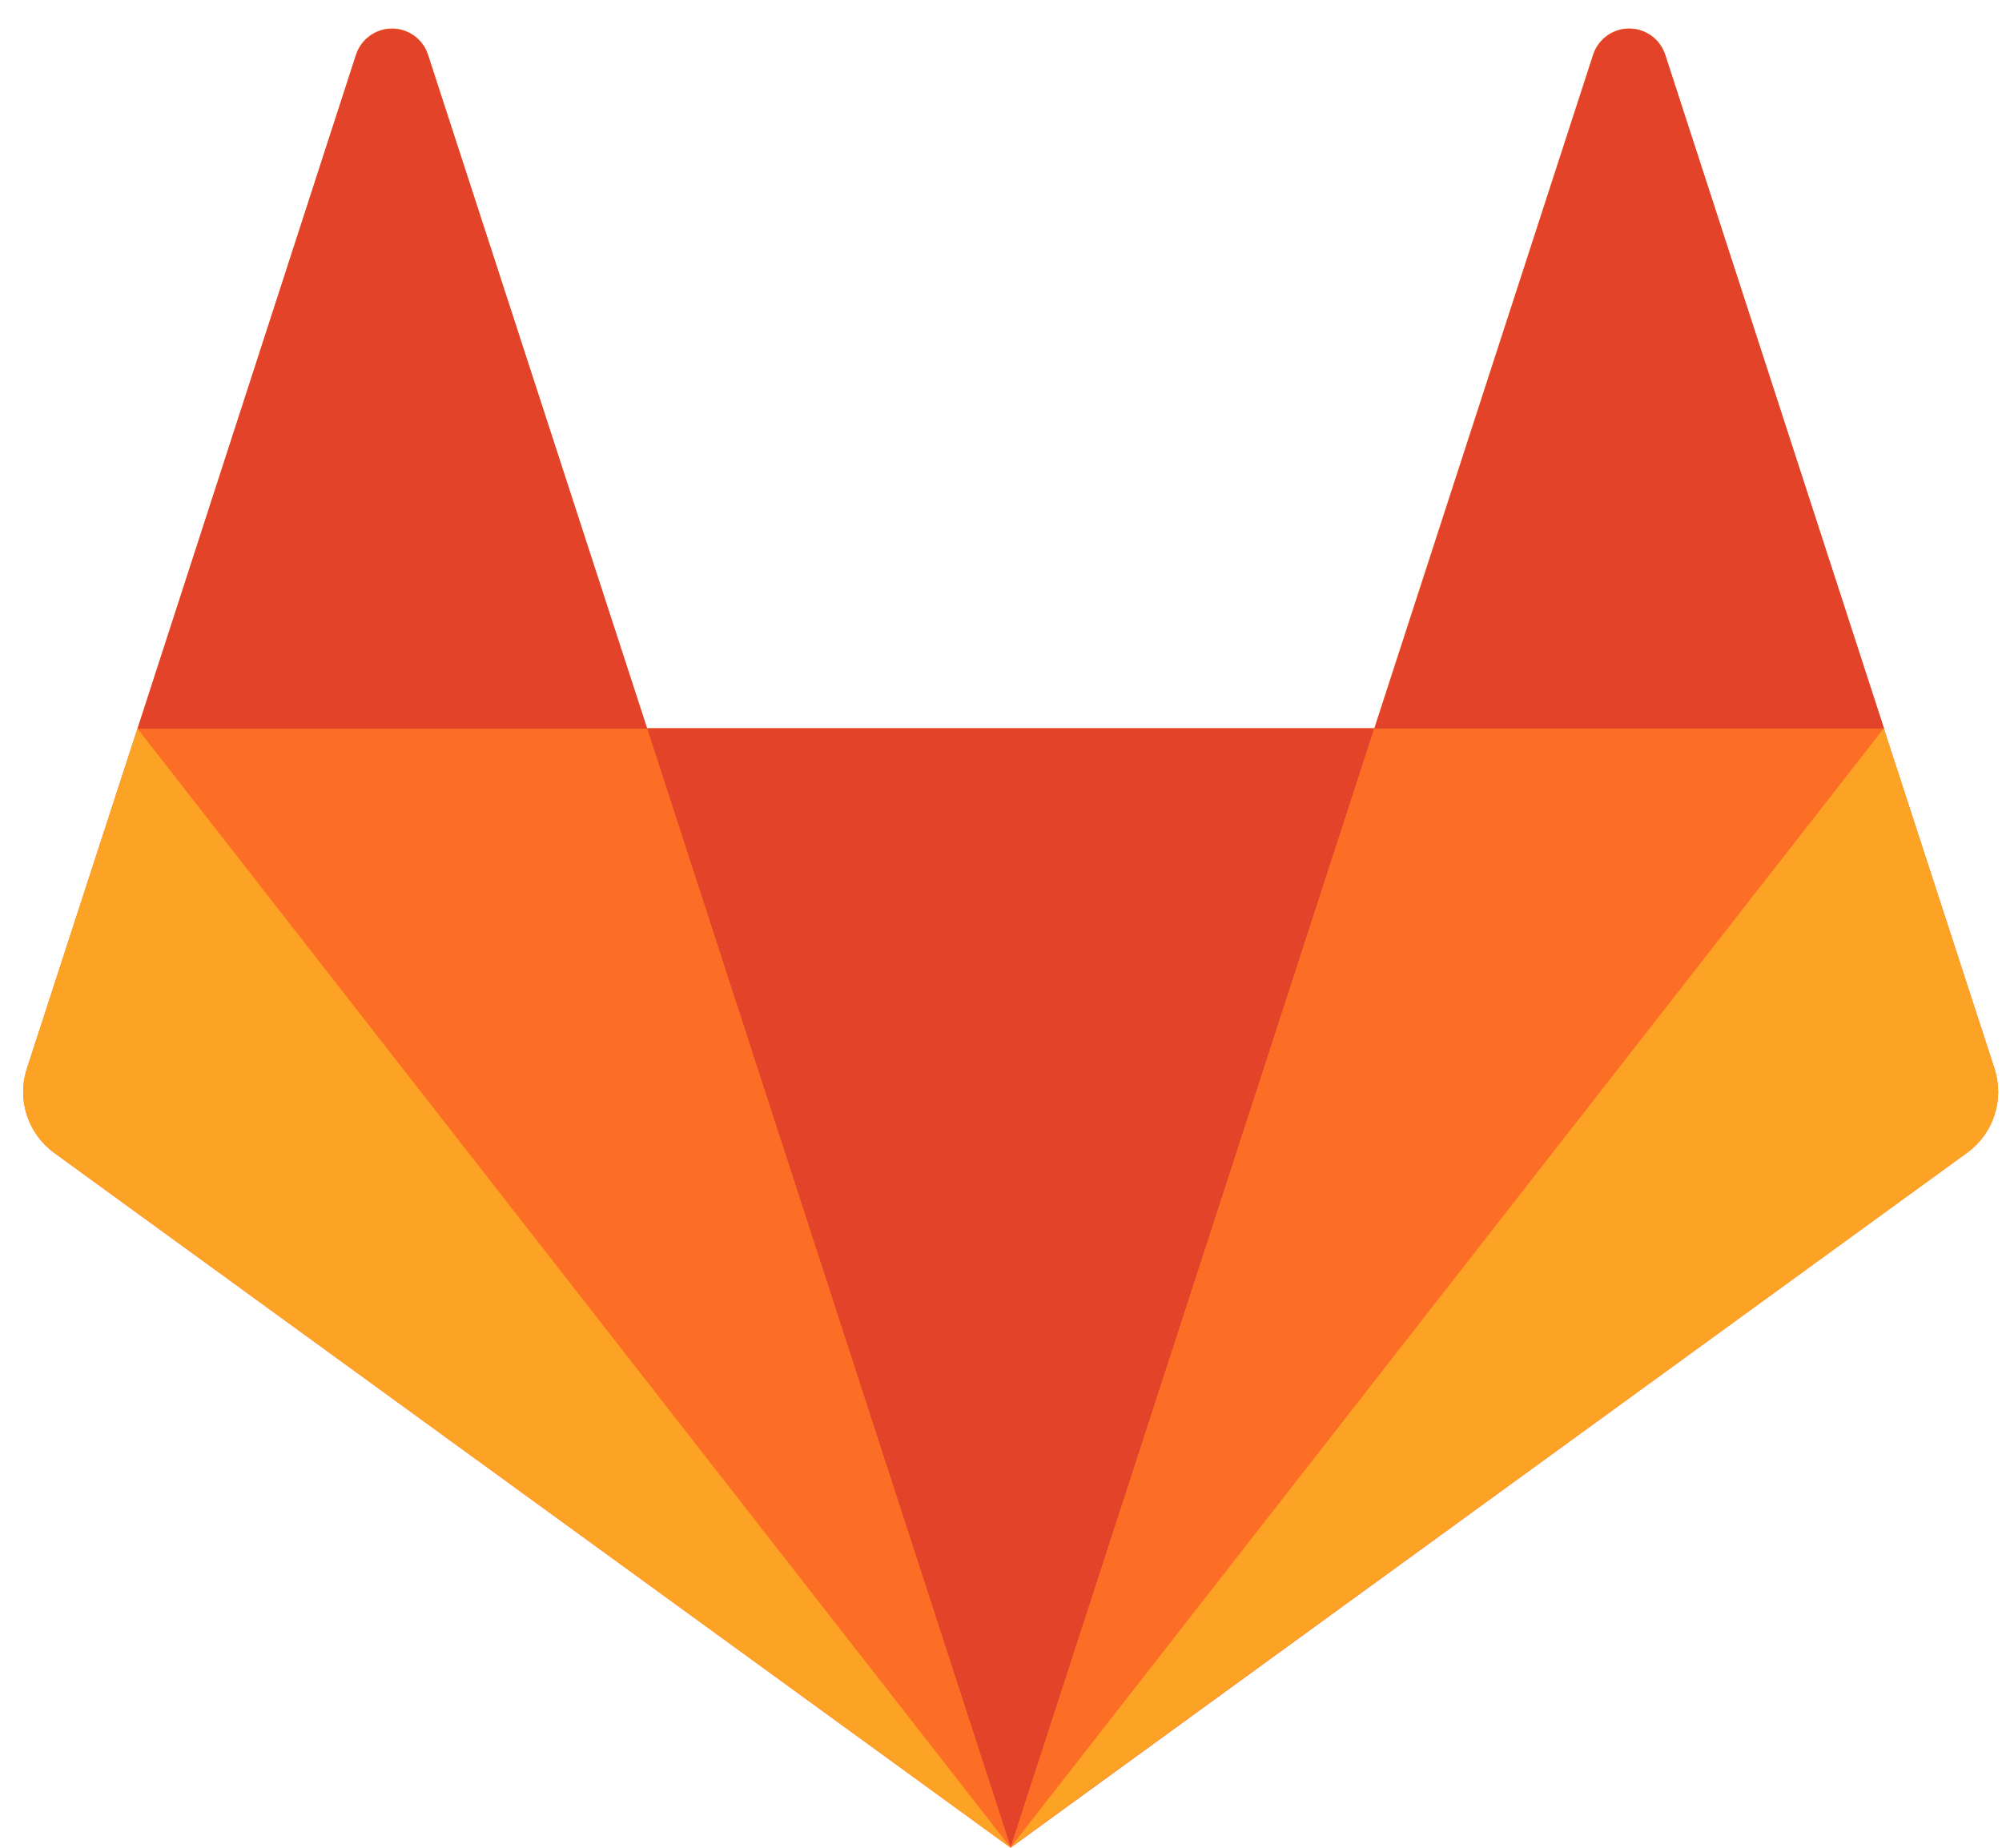 <svg width="52" height="48" viewBox="0 0 52 48" fill="none" xmlns="http://www.w3.org/2000/svg"><path d="M51.806 27.762L48.933 18.93L43.246 1.411C43.18 1.215 43.055 1.045 42.888 0.925C42.721 0.804 42.52 0.74 42.314 0.74C42.107 0.74 41.907 0.804 41.739 0.925C41.572 1.045 41.447 1.215 41.381 1.411L35.695 18.919H16.8L11.114 1.411C11.049 1.215 10.924 1.045 10.756 0.924C10.589 0.804 10.388 0.739 10.182 0.739C9.976 0.739 9.775 0.804 9.608 0.924C9.44 1.045 9.315 1.215 9.25 1.411L3.573 18.919L0.699 27.762C0.571 28.155 0.571 28.578 0.698 28.97C0.826 29.363 1.074 29.706 1.407 29.949L26.25 48L51.087 29.949C51.423 29.707 51.673 29.365 51.802 28.972C51.931 28.579 51.932 28.156 51.806 27.762" fill="#FC6D26"></path><path d="M26.251 47.989L35.697 18.92H16.809L26.251 47.989Z" fill="#E24329"></path><path d="M26.251 47.989L16.802 18.92H3.58L26.251 47.989Z" fill="#FC6D26"></path><path d="M3.57 18.926L0.696 27.759C0.568 28.151 0.568 28.574 0.695 28.967C0.822 29.36 1.07 29.702 1.404 29.945L26.251 47.999L3.57 18.926Z" fill="#FCA326"></path><path d="M3.574 18.928H16.812L11.114 1.421C11.049 1.226 10.924 1.056 10.757 0.935C10.589 0.815 10.388 0.75 10.182 0.75C9.976 0.75 9.775 0.815 9.608 0.935C9.441 1.056 9.315 1.226 9.25 1.421L3.574 18.928Z" fill="#E24329"></path><path d="M26.251 47.989L35.698 18.92H48.94L26.251 47.989Z" fill="#FC6D26"></path><path d="M48.931 18.926L51.805 27.759C51.933 28.151 51.934 28.574 51.807 28.967C51.679 29.36 51.431 29.703 51.097 29.945L26.251 47.986L48.925 18.926H48.931Z" fill="#FCA326"></path><path d="M48.937 18.925H35.701L41.387 1.418C41.452 1.222 41.577 1.052 41.745 0.931C41.912 0.811 42.113 0.746 42.319 0.746C42.525 0.746 42.726 0.811 42.893 0.931C43.06 1.052 43.185 1.222 43.251 1.418L48.937 18.925Z" fill="#E24329"></path></svg>
